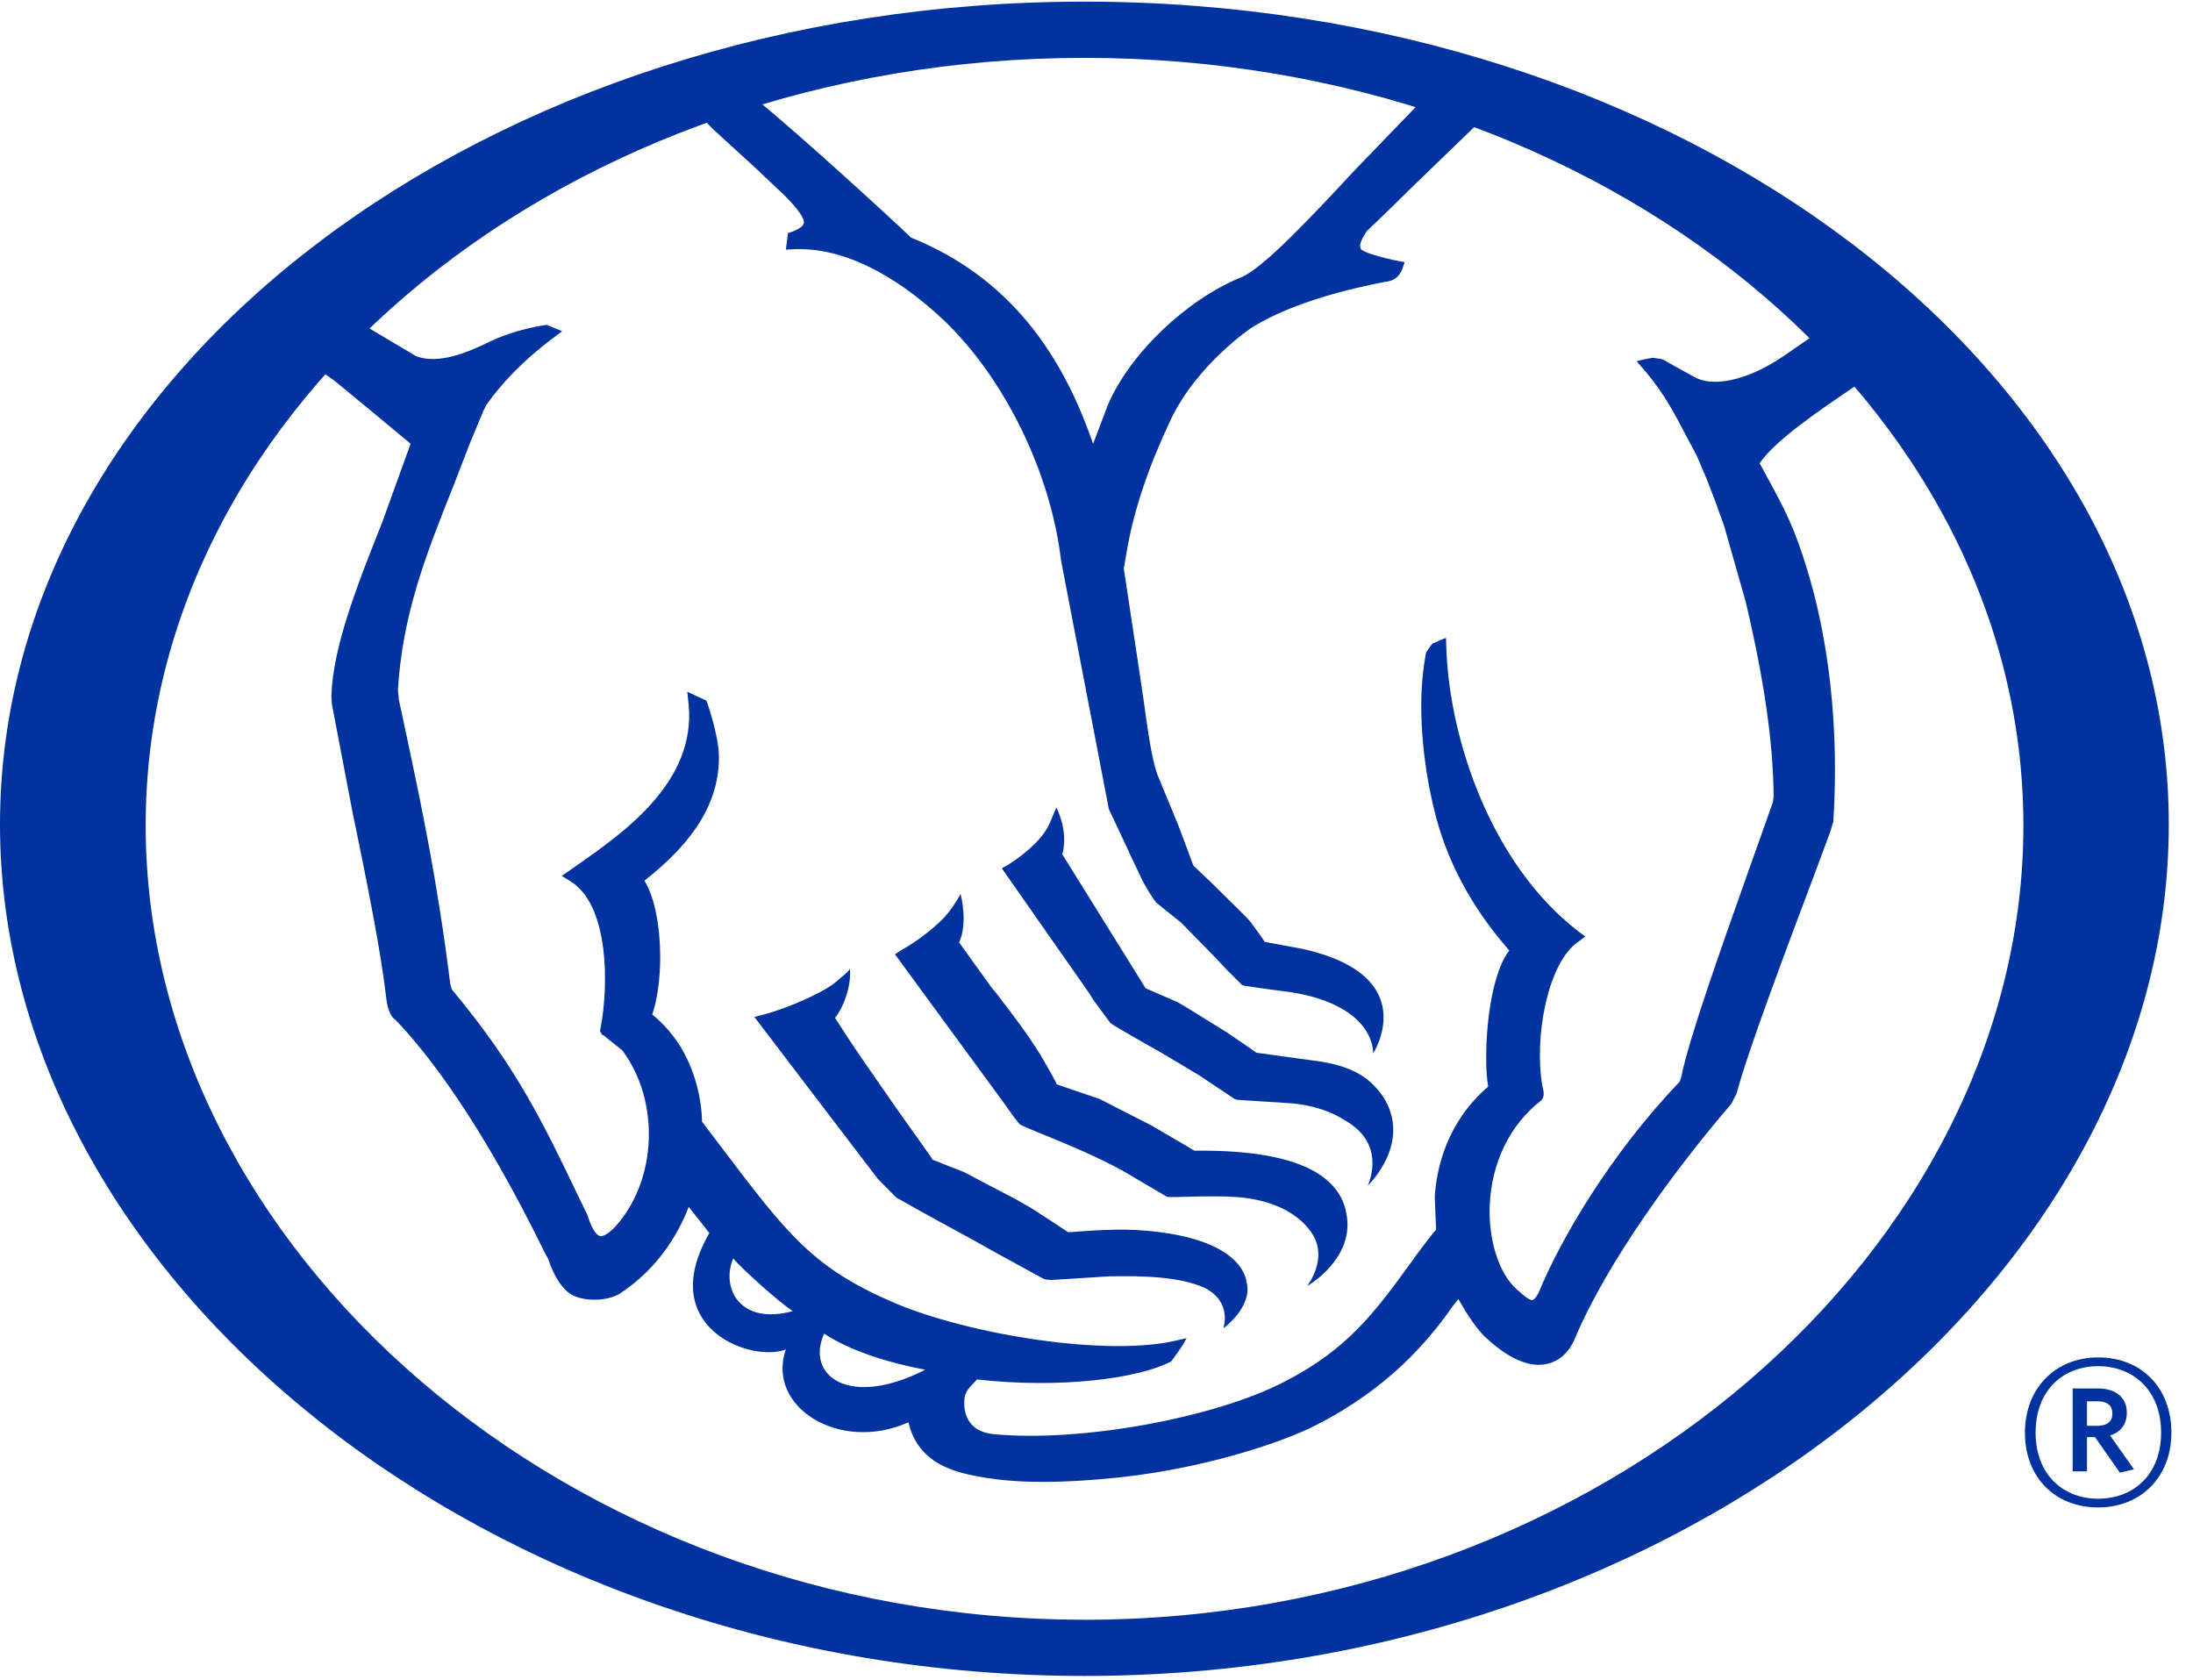<svg xmlns="http://www.w3.org/2000/svg" width="47" height="36" viewBox="0 0 47 36">
    <g fill="#0033A0" fill-rule="evenodd">
        <path d="M23.242 34.71c-11.093 0-20.12-7.954-20.12-17.021 0-9.071 9.027-16.449 20.12-16.449 11.098 0 20.123 7.378 20.123 16.449 0 9.067-9.025 17.022-20.123 17.022zm0-34.675C10.426.035 0 7.944 0 17.668c0 9.72 10.427 18.247 23.241 18.247 12.817 0 23.24-8.527 23.24-18.247 0-9.724-10.423-17.633-23.24-17.633z"/>
        <path d="M6.855 7.936l.31.22c.03.021 1.43 1.18 1.635 1.353l-.609 1.685c-.529 1.329-1.058 2.667-1.089 3.721l.01.17.457 2.392.038.176c.255 1.243.542 2.659.664 3.676.028.287.097.462.209.53.69.719 1.82 2.177 3.183 4.961.04.072.06.117.081.149.13.383.294.64.491.765.25.154.723.163 1.031 0 .699-.456 1.192-1.097 1.495-1.87.106.128.396.506.442.559-1.173 2.03.902 2.785 1.639 2.495-.426 1.23 1.147 2.222 2.627 1.562.192.798.826 1.031 1.43 1.148.6.12 1.417.184 2.75.065 2.006-.164 3.83-.777 4.562-1.156 1.546-.788 2.39-1.792 2.887-2.494.008-.017.098-.126.157-.206.164.29.336.562.53.77.494.482.958.698 1.335.628.27-.049.48-.216.622-.524.687-1.654 2.188-3.692 3.364-5.057 0-.005.112-.219.112-.219.257-.97 1.171-3.372 1.658-4.668l.347-.934c0-.005.068-.225.068-.225.024-.372.036-.745.036-1.112 0-1.669-.242-3.264-.7-4.615-.224-.684-.452-1.097-.668-1.5l-.247-.453c.335-.498 1.309-1.154 2.09-1.681 0 0 .045-.027.062-.035l-.96-1.05-.67.463c-.697.476-1.403.668-1.84.493-.065-.024-.644-.351-.644-.351-.034-.024-.136-.073-.136-.073l-.197-.027c-.023.002-.216.043-.216.043l-.126.03.197.228c.408.485.62.903.917 1.468l.176.331.168.394.035.081.22.57.04.12.12.328.462 1.624c.393 1.652.592 3.015.602 4.177 0 .017-.017.134-.017.134l-.544 1.53c-.56 1.582-1.262 3.551-1.42 4.362l-.034.096c-1.5 1.563-2.565 3.407-3.017 4.509-.071.145-.12.165-.14.168-.069.012-.244-.149-.339-.234-.376-.34-.602-1.043-.574-1.79.037-.914.43-1.728 1.087-2.24.106-.081.066-.232.042-.32-.183-1.04.112-2.633.754-3.083l.166-.122-.162-.122c-1.84-1.424-2.738-4.058-2.815-6.023l-.01-.258-.285.121c-.033.027-.141.194-.141.194-.073.383-.103.772-.103 1.148 0 1.009.195 1.89.273 2.205.256 1.085.794 2.09 1.58 2.993l.033.041c-.342.43-.494 1.475-.494 2.281 0 .248.012.46.042.635-.86.74-1.097 1.682-1.145 2.351l.029.72c-.01-.018-.418.53-.418.53l-.081.115c-.817 1.126-1.389 1.909-2.756 2.61-1.488.772-4.37 1.304-6.242 1.12-.689-.076-.613-.693-.613-.724 0-.084.031-.173.093-.255 0 0 .138-.147.178-.192 1.77.2 3.459-.015 4.16-.386.03-.028.247-.348.247-.348l.085-.151-.171.039c-1.506.378-4.497-.119-6.08-.79-1.76-.752-2.296-1.462-3.733-3.359l-.401-.527c-.012-.528-.157-1.069-.414-1.526-.24-.428-.559-.697-.653-.771.108-.32.17-.763.17-1.231 0-.638-.115-1.282-.338-1.639 1.069-.836 1.612-1.694 1.596-2.68-.009-.466-.266-1.178-.266-1.178l-.411-.19.028.27c.164 1.667-1.39 2.748-2.419 3.468 0 .003-.3.207-.3.207l.196.123c.808.503.818 2.197.635 3.148l-.01.055.043.079.047.023c-.006-.002.388.313.388.313.812 1.09.746 2.778-.147 3.772-.181.19-.278.213-.329.207-.132-.029-.239-.339-.268-.442l-.252-.522c-.703-1.461-1.292-2.69-2.658-4.32l-.036-.131c-.266-2.137-.598-3.72-.921-5.245l-.178-.828-.021-.216c.097-1.622.6-2.897 1.19-4.373l.356-.922.294-.706c.005 0 .053-.103.053-.103.346-.494.81-.962 1.375-1.394l.252-.189-.328-.136s-.639.07-1.278.385l-.114.054c-.468.22-1.007.39-1.413.23 0 0-1.076-.641-1.131-.672l-.929.977zm10.136 20.16c-1.128.31-1.544-.484-1.278-1.128.214.248 1.012.963 1.278 1.128zm2.84 1.257c-1.654.842-2.57.112-2.168-.774.54.362 1.376.627 2.169.774zM15.023 2.507c.062.06.254.255.254.257l.939.858c0 .005.536.507.536.507.397.38.49.575.478.649-.017.073-.09.108-.162.148-.07.04-.18.067-.18.067l-.045.356.22-.01c1.238-.03 2.404.808 3.16 1.52 1.309 1.247 2.297 3.269 2.518 5.157l1.023 5.32.385.82.074.166.168.348c.146.346.37.654.39.674.024.023.53.425.53.425l.74.755.218.235.353.353c.028.02 1.07.154 1.07.154 1.813.302 1.736 1.31 1.736 1.31s1.079-1.656-1.497-2.238c0 0-.812-.154-.83-.154v-.003c0-.018-.29-.412-.29-.412l-.096-.108c-.017-.02-.786-.777-.786-.777l-.354-.335c0-.008-.322-.863-.322-.863l-.455-1.104c-.116-.34-.193-.881-.296-1.629-.006-.029-.08-.539-.08-.539l-.337-2.231c.005-.037.076-.438.076-.438.148-.835.46-1.76.931-2.754.566-1.19 1.737-1.976 1.75-1.98.873-.542 2.153-.84 2.84-.97.26-.026.344-.18.392-.336l.03-.089-.087-.013c-.38-.072-.818-.198-.853-.27-.007-.013-.014-.043-.014-.068 0-.068.05-.172.142-.312.005 0 .559-.537.559-.537l.325-.322 1.542-1.49-1.264-.427-1.4 1.45c-.926.993-1.97 2.115-2.451 2.314-1.176.48-2.38 1.627-2.856 2.729 0 .004-.208.544-.32.84-.356-1.025-.8-1.876-1.41-2.615-.666-.797-1.478-1.392-2.489-1.802-.548-.52-2.348-2.168-3.325-2.969l-1.18.383zm7.744 15.8c.14-.506-.128-1.004-.128-1.004l-.136.324c-.114.279-.42.598-.893.903l-.14.077 1.863 2.662c0 .002.111.175.111.175l.355.48c.049.046.78.46.78.46l.276.155.84.501.77.514.057.015 1.148.074c.69.058 1.094.315 1.304.462.724.522.337 1.305.337 1.305s.969-.914.333-1.906c-.24-.34-.568-.671-1.534-.782l-1.186-.163c0-.01-.637-.44-.637-.44l-.834-.516-.216-.128-.684-.297-1.786-2.87zm-1.039 5.629l.122.153c.05.043.8.342.8.342.502.206 1.19.519 1.509.715l.85.5c.067.027.943-.037 1.518.008.72.057 1.28.328 1.573.75.393.558-.086 1.153-.086 1.153.104-.052.919-.57.862-1.395-.055-.793-.739-1.534-3.28-1.503 0-.006-.699-.412-.699-.412l-.204-.12-1.128-.577s-.915-.313-.919-.313v-.002c0-.032-.216-.402-.216-.402-.297-.538-.71-1.067-1.067-1.535l-.11-.133s-.624-.862-.698-.97c.198-.426.032-1.038.032-1.038s-.106.203-.28.422c-.172.22-.633.586-.955.761l-.172.11 2.305 3.145.243.34zm-2.919 1.322l.4.405c0 .003.805.45.805.45l.762.415.097.054.56.313.944.516c.057.018.172.018.172.018l1.215-.077c.699-.014 1.511 0 2.057.248.6.308.397.866.397.866s.62-.443.503-.97c-.061-.446-.595-1.033-2.368-1.137-.558-.033-1.394.045-1.394.045h-.076c0-.012-.795-.523-.795-.523l-.333-.19c-.046-.02-1.1-.576-1.1-.576s-.668-.26-.67-.264c0-.019-.599-.854-.599-.854l-.219-.31-.636-.917-.272-.4c-.017-.022-.367-.563-.367-.563.03.009.363-.501.325-1.046-.046.073-.082.092-.329.304-.251.204-.998.538-1.497.67l-.223.059 1.778 2.333.863 1.13zM44.96 30.03h-.232v.525h.219c.2 0 .325-.082.325-.262 0-.173-.11-.263-.312-.263zm.472 1.527l-.532-.76h-.172v.733h-.307v-1.776h.539c.374 0 .622.185.622.518 0 .255-.137.421-.359.49l.512.726-.303.07zm-.464-2.28c-.747 0-1.341.511-1.341 1.424 0 .904.594 1.416 1.34 1.416.754 0 1.349-.512 1.349-1.416 0-.913-.601-1.424-1.348-1.424zm0 3.027c-.925 0-1.57-.644-1.57-1.603 0-.955.657-1.612 1.57-1.612.927 0 1.569.65 1.569 1.612 0 .954-.657 1.603-1.57 1.603z"/>
    </g>
</svg>
